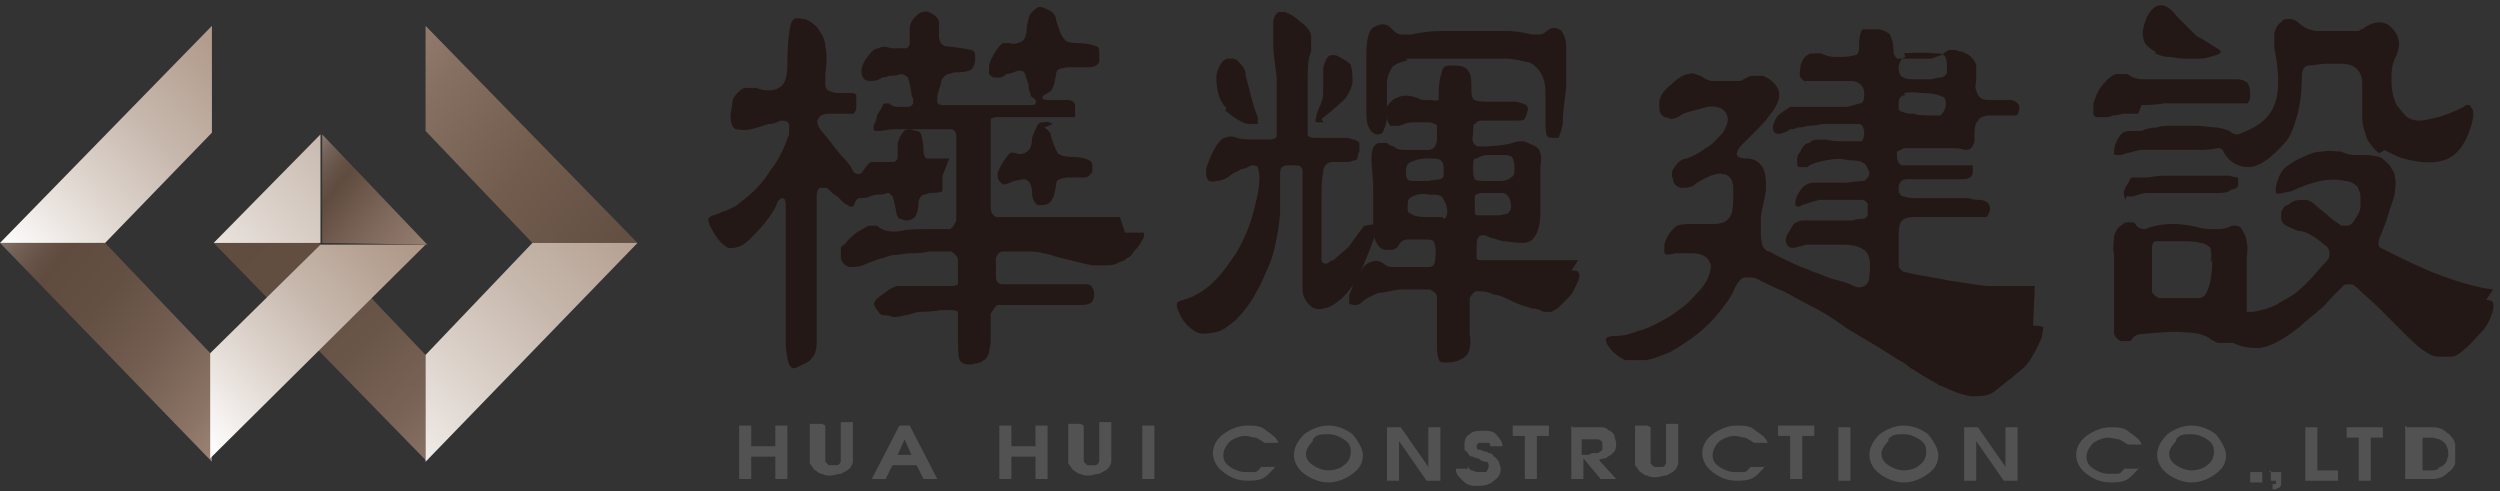 <?xml version="1.0" encoding="UTF-8"?>
<svg xmlns="http://www.w3.org/2000/svg" xmlns:xlink="http://www.w3.org/1999/xlink" viewBox="0 0 14.51 2.85">
  <rect x="0" y="0" width="14.51" height="2.85" fill="#333333" stroke="none"/>
  <defs>
    <style>
      .cls-1 {
        fill: url(#_新增漸層色票_5);
      }

      .cls-2 {
        isolation: isolate;
      }

      .cls-3 {
        fill: url(#_未命名漸層_5);
      }

      .cls-4 {
        mix-blend-mode: multiply;
        opacity: .5;
      }

      .cls-5 {
        fill: url(#_未命名漸層_7);
      }

      .cls-6 {
        fill: url(#_新增漸層色票_5-2);
      }

      .cls-7 {
        fill: url(#_新增漸層色票_6);
      }

      .cls-8 {
        fill: #231815;
      }

      .cls-9 {
        fill: url(#_新增漸層色票_5-3);
      }

      .cls-10 {
        fill: url(#_新增漸層色票_5-4);
      }

      .cls-11 {
        fill: url(#_未命名漸層_6);
      }

      .cls-12 {
        fill: #727171;
      }
    </style>
    <linearGradient id="_新增漸層色票_5" data-name="新增漸層色票 5" x1="-.64" y1="2.45" x2="3.16" y2="-1.18" gradientTransform="translate(.75 -.89) rotate(.06)" gradientUnits="userSpaceOnUse">
      <stop offset="0" stop-color="#fff"/>
      <stop offset=".1" stop-color="#e3dbd5"/>
      <stop offset=".21" stop-color="#c7b8ad"/>
      <stop offset=".31" stop-color="#b49f90"/>
      <stop offset=".4" stop-color="#a8907e"/>
      <stop offset=".47" stop-color="#a48b78"/>
      <stop offset=".52" stop-color="#ac9381"/>
      <stop offset=".66" stop-color="#bca292"/>
      <stop offset=".81" stop-color="#c5ac9c"/>
      <stop offset=".99" stop-color="#c9afa0"/>
    </linearGradient>
    <linearGradient id="_新增漸層色票_6" data-name="新增漸層色票 6" x1="-1.15" y1="1.88" x2="1.12" y2="3.69" gradientTransform="translate(.75 -.89) rotate(.06)" gradientUnits="userSpaceOnUse">
      <stop offset="0" stop-color="#fff"/>
      <stop offset=".05" stop-color="#d8d3d0"/>
      <stop offset=".12" stop-color="#aea39d"/>
      <stop offset=".18" stop-color="#8c7d74"/>
      <stop offset=".23" stop-color="#736257"/>
      <stop offset=".28" stop-color="#655145"/>
      <stop offset=".31" stop-color="#604c3f"/>
      <stop offset=".43" stop-color="#645043"/>
      <stop offset=".57" stop-color="#725d50"/>
      <stop offset=".72" stop-color="#8a7365"/>
      <stop offset=".87" stop-color="#aa9283"/>
      <stop offset=".99" stop-color="#c9afa0"/>
    </linearGradient>
    <linearGradient id="_未命名漸層_7" data-name="未命名漸層 7" x1="4.19" y1="3.41" x2="-1.78" y2="-1.38" gradientTransform="translate(.75 -.89) rotate(.06)" gradientUnits="userSpaceOnUse">
      <stop offset="0" stop-color="#fff"/>
      <stop offset=".02" stop-color="#d8d3d0"/>
      <stop offset=".06" stop-color="#aea39d"/>
      <stop offset=".08" stop-color="#8c7d74"/>
      <stop offset=".11" stop-color="#736257"/>
      <stop offset=".13" stop-color="#655145"/>
      <stop offset=".15" stop-color="#604c3f"/>
      <stop offset=".23" stop-color="#645043"/>
      <stop offset=".32" stop-color="#715c4e"/>
      <stop offset=".41" stop-color="#867062"/>
      <stop offset=".5" stop-color="#a48c7e"/>
      <stop offset=".58" stop-color="#c9afa0"/>
    </linearGradient>
    <linearGradient id="_未命名漸層_6" data-name="未命名漸層 6" x1="-.63" y1=".85" x2="2.49" y2="4.03" gradientTransform="translate(.75 -.89) rotate(.06)" gradientUnits="userSpaceOnUse">
      <stop offset="0" stop-color="#fff"/>
      <stop offset=".05" stop-color="#d8d3d0"/>
      <stop offset=".12" stop-color="#aea39d"/>
      <stop offset=".18" stop-color="#8c7d74"/>
      <stop offset=".23" stop-color="#736257"/>
      <stop offset=".28" stop-color="#655145"/>
      <stop offset=".31" stop-color="#604c3f"/>
      <stop offset=".51" stop-color="#624e41"/>
      <stop offset=".64" stop-color="#6a5649"/>
      <stop offset=".74" stop-color="#796356"/>
      <stop offset=".83" stop-color="#8d7769"/>
      <stop offset=".91" stop-color="#a78f81"/>
      <stop offset=".98" stop-color="#c7ad9e"/>
      <stop offset=".99" stop-color="#c9afa0"/>
    </linearGradient>
    <linearGradient id="_新增漸層色票_5-2" data-name="新增漸層色票 5" x1=".33" y1="3.37" x2="3.89" y2=".03" xlink:href="#_新增漸層色票_5"/>
    <linearGradient id="_新增漸層色票_5-3" data-name="新增漸層色票 5" x1="1.3" y1="3.67" x2="6.26" y2="-1.29" xlink:href="#_新增漸層色票_5"/>
    <linearGradient id="_新增漸層色票_5-4" data-name="新增漸層色票 5" x1=".21" y1="2.78" x2="5.39" y2="-1.76" xlink:href="#_新增漸層色票_5"/>
    <linearGradient id="_未命名漸層_5" data-name="未命名漸層 5" x1=".65" y1="1.61" x2="2.31" y2="2.96" gradientTransform="translate(.75 -.89) rotate(.06)" gradientUnits="userSpaceOnUse">
      <stop offset="0" stop-color="#fff"/>
      <stop offset=".05" stop-color="#d8d3d0"/>
      <stop offset=".12" stop-color="#aea39d"/>
      <stop offset=".18" stop-color="#8c7d74"/>
      <stop offset=".23" stop-color="#736257"/>
      <stop offset=".28" stop-color="#655145"/>
      <stop offset=".31" stop-color="#604c3f"/>
      <stop offset=".47" stop-color="#806a5d"/>
      <stop offset=".7" stop-color="#a78f81"/>
      <stop offset=".88" stop-color="#c0a697"/>
      <stop offset=".99" stop-color="#c9afa0"/>
    </linearGradient>
  </defs>
  <g class="cls-2">
    <g id="_圖層_2" data-name="圖層 2">
      <g id="_圖層_1-2" data-name="圖層 1">
        <g>
          <path class="cls-8" d="M6.11,.72s-.03-.02-.05-.01c-.02,0-.03,0-.04,.02-.01,.02-.02,.04-.03,.07,0,.04-.01,.07-.03,.08-.01,.01-.04,.02-.06,.01h0s-.03-.01-.04,0c0,0-.02,.02-.05,.07-.01,.02-.02,.04-.02,.05,0,.01,0,.03,.01,.04,0,0,.01,.01,.02,.02,0,0,.02,0,.02,0,0,0,.03-.02,.1-.03h0s0,0,0,0c.03,0,.05,.03,.05,.08,0,.04,.02,.06,.03,.07,0,0,.02,0,.03,0,.05,0,.07-.04,.08-.12,0-.01,0-.02,.02-.03,0,0,.03-.01,.05-.01,.04,0,.06,0,.08,0,.02,0,.03,0,.04-.01,0,0,.01-.01,.02-.02,0,0,0-.02,0-.03,0-.02,0-.03-.02-.04,0,0-.03-.02-.11-.02h0s-.05,0-.07-.02c0,0-.02-.03-.04-.1,0-.02-.02-.04-.04-.05Z"/>
          <path class="cls-8" d="M5.51,.92s0,0-.03,0c-.02,0-.04,0-.07,0-.01,0-.02,0-.03,0-.01,0-.02-.02-.02-.04,0-.02,0-.05-.01-.08,0-.02-.01-.04-.03-.04-.01,0-.03-.01-.04-.01-.01,0-.03,0-.04,.02-.01,.01-.02,.03-.03,.06,0,.01,0,.02,0,.03,0,.01,0,.02,0,.04,0,.02,0,.03-.02,.04,0,0-.01,0-.03,0,0,0-.02,0-.03,0,0,0-.02,0-.02,0-.02,0-.03,0-.05,0-.01,0-.03,.02-.05,.05-.01,.02-.02,.02-.03,.02,0,0-.02,0-.03-.02-.01-.02-.03-.05-.06-.08-.03-.03-.07-.09-.13-.16-.02-.03-.02-.05-.01-.06,0-.01,.02-.03,.06-.03,0,0,.02,0,.04,0,.02,0,.03,0,.05,0,.03,0,.04,0,.05,0,.01,0,.02-.02,.02-.04,0-.03,0-.06,0-.07,0,0-.01-.01-.02-.01-.03,0-.05,0-.07,0-.02,0-.04,0-.06-.01,0,0-.02,0-.03-.03,0-.01,0-.03,0-.07,.01-.07,.01-.12,0-.16,0-.04-.02-.07-.04-.1-.01-.02-.03-.03-.04-.04-.02-.01-.03-.02-.05-.02-.05-.01-.06,0-.07,.03-.01,.04-.02,.11-.02,.22,0,.08-.01,.13-.05,.15-.03,.02-.08,.02-.13,0-.02,0-.04,0-.06,0-.02,0-.03,.01-.05,.03-.01,.01-.03,.03-.03,.06,0,.02-.01,.05-.01,.07,0,.04,.01,.07,.03,.08,.01,0,.04,.01,.09,0,.04-.01,.07-.02,.1-.03,.03,0,.05-.01,.07-.02,.02,0,.04,0,.05,.02,0,.01,0,.03,0,.06-.03,.08-.06,.15-.11,.21-.04,.07-.1,.13-.18,.19-.02,.02-.05,.03-.07,.04-.03,.01-.05,.02-.08,.03-.01,0-.02,.01-.03,.02,0,0,0,.01,.01,.04,.05,.1,.09,.12,.11,.13,.03,0,.07,0,.12-.05,.04-.04,.07-.07,.1-.11,.03-.04,.05-.07,.06-.1,0-.01,.02-.03,.03-.03,.02,0,.02,.03,.02,.04v.12s0,.09,0,.14c0,.05,0,.09,0,.14,0,.05,0,.09,0,.12,0,.06,0,.1,0,.14,0,.03,0,.06,0,.08s0,.04,0,.05c0,.01,0,.02,0,.03,.01,.09,.02,.11,.03,.12,.01,.01,.02,.01,.04,0,.04-.02,.07-.03,.08-.05,.02-.02,.03-.05,.03-.09,0-.01,0-.03,0-.06,0-.03,0-.06,0-.11s0-.12,0-.21c0-.09,0-.2,0-.33v-.15s0-.03,.02-.04c.02,0,.03,0,.04,0,.02,.02,.04,.04,.06,.05,.02,.02,.03,.03,.04,.04,.02,.01,.03,.02,.04,.02,0,0,.02,0,.02-.02,0,0,.01-.03,.03-.03,.02,0,.04,0,.06-.01,0,0,.02-.01,.04-.01,.01,0,.04,0,.06-.01,0,0,0,0,.01,0,0,0,.01,.01,.02,.02,0,0,.01,.02,.02,.08,0,.02,.01,.04,.02,.05,.01,0,.03,.01,.04,.01,.02,0,.04-.01,.05-.02,0,0,.02-.03,.02-.07,0-.03,.01-.05,.03-.06,.01,0,.03-.01,.04-.01,.06,0,.07-.01,.07-.01,0,0,0-.02,0-.05,0-.01,0-.02,0-.03,0,0,0,0,0-.01Z"/>
          <path class="cls-8" d="M6.5,1.26c-.06,0-.14,0-.23,0-.05,0-.1,0-.17,0-.06,0-.12,0-.17,0h-.14s-.04,0-.04-.06c0-.05,0-.11,0-.16,0-.05,0-.1,0-.15s0-.08,0-.11c0-.03,0-.06,0-.07,0-.01,0-.02,0-.02,0,0,.02-.01,.03-.01h.06s.06,0,.09,0c.03,0,.06,0,.09,0h.07s.04,0,.06,0c.02,0,.04,0,.06,0,.03,0,.03,0,.03,0,0,0,0-.01,0-.04,0-.03,0-.04-.01-.05,0,0-.02-.01-.03-.01-.01,0-.03,0-.05,0-.02,0-.05,0-.07,0,0,0-.03,0-.03-.01,0-.02,.02-.02,.03-.03,.03-.01,.04-.05,.05-.11,0-.01,0-.02,.02-.03,0,0,.03-.01,.06-.01,.04,0,.07,0,.1,0,.02,0,.04,0,.05-.01,0,0,.02-.01,.02-.02,0,0,0-.02,0-.04,0-.03,0-.04-.01-.05-.01,0-.04-.02-.12-.02h0s-.06,0-.07-.02c-.02-.02-.03-.05-.05-.11,0-.03-.02-.05-.04-.06-.02-.01-.04-.02-.05-.02-.02,0-.03,.01-.05,.03-.02,.02-.02,.04-.03,.08,0,.05-.01,.08-.03,.09-.02,.01-.04,.02-.07,.01h0s-.04,0-.04,0c0,0-.03,.02-.06,.08-.01,.02-.02,.04-.02,.06,0,.02,0,.03,0,.04,0,0,.02,.02,.03,.02,.01,0,.02,0,.03,0,0,0,.02,0,.04-.02,.02,0,.04-.01,.07-.02,.02,0,.03,0,.04,.02,0,.01,.01,.03,.02,.06,0,.02,0,.03,.01,.05,0,.01,0,.02,.02,.03,0,0,.02,.01,.01,.03,0,.01-.02,.01-.03,.01-.08,0-.17,0-.26,0-.09,0-.17,0-.25,0-.02,0-.03-.01-.03-.02,0,0,0-.01,0-.03,0-.01,.01-.04,.02-.07,0-.03,.02-.05,.04-.06,.02,0,.03-.01,.04-.01,.07,0,.09-.01,.1-.02,.01-.01,.02-.03,.02-.06,0-.03,0-.04-.02-.05-.01,0-.04-.01-.13-.02-.02,0-.05,0-.06-.05,0-.02,0-.03,0-.05,0-.01,0-.03,0-.04,0-.02-.02-.04-.04-.05-.02-.01-.03-.02-.05-.01-.02,0-.03,.01-.05,.03-.02,.02-.03,.04-.03,.07,0,.01,0,.02,0,.03,0,.01,0,.03,0,.04,0,.02,0,.03-.02,.04,0,0-.02,0-.03,0-.01,0-.02,0-.03,0h-.03s-.04-.02-.07,0c-.03,0-.05,.03-.08,.07-.01,.02-.02,.04-.02,.06,0,.02,0,.03,.01,.04,0,.01,.02,.02,.04,.02,.02,0,.04,0,.07-.02,0,0,.02,0,.04-.01,.02,0,.04,0,.07-.01,0,0,.02,0,.04,.02,0,0,.01,.03,.02,.09,0,.01,0,.02,.01,.03h0s0,.02,0,.03c0,0-.01,.02-.03,.02-.02,0-.04,0-.06,0-.02,0-.04-.01-.05-.02,0,0,0,0-.02,0-.01,0-.02,.01-.02,.02-.01,.02-.02,.03-.03,.05,0,.02-.01,.04-.02,.06,0,.02,0,.03,.01,.03,0,0,.02,0,.03,0,.02,0,.04-.01,.08-.01,.02,0,.04,0,.07,0,.03,0,.06,0,.09,0,.03,0,.06,0,.09,0,.03,0,.06,0,.08,0,0,0,.03,0,.03,.04v.49s-.02,.05-.04,.05c-.06,0-.11,0-.15,0-.04,0-.09,0-.13,.01-.06,.01-.11,0-.14-.03,0,0-.02,0-.04,0-.02,0-.04,.02-.08,.04-.02,.02-.05,.04-.06,.06-.01,.01-.03,.02-.03,.03,0,0,0,.01,0,.02,0,0,0,.02,0,.03,0,.03,.02,.05,.05,.06,.03,0,.06,0,.1-.02,.03-.01,.05-.02,.08-.03,.02,0,.05-.02,.08-.02,.03,0,.06-.01,.09-.01,.03,0,.07,0,.11-.01,.04,0,.09,0,.13,0h0s.04,.02,.04,.05v.05s0,.04,0,.06c0,.01,0,.02,0,.03,0,0-.02,.01-.03,.01-.02,0-.05,0-.07,0-.03,0-.05,0-.08,0-.03,0-.05,0-.07,0-.02,0-.03,0-.05,0-.01,0-.03,0-.05,0-.01,0-.04,.01-.09,.05-.06,.04-.05,.06-.04,.07,0,.01,.01,.02,.02,.03,0,.01,.02,.02,.03,.02,.01,0,.03,0,.05,.01,.02,0,.04,0,.07-.01,.02,0,.04-.01,.08-.02,.03,0,.07,0,.13-.01,0,0,.01,0,.02,0,.01,0,.03,0,.04,0,.01,0,.03,0,.04,.01,0,0,0,.02,0,.03,0,.01,0,.02,0,.03v.03c0,.12,0,.17,.01,.19,0,0,.02,.04,.09,.02,.02,0,.04-.01,.05-.02,.01,0,.02-.02,.03-.04,0-.02,.01-.04,.01-.07,0-.03,0-.07,0-.13v-.03s.03-.05,.04-.05c.03,0,.07,0,.1,0,.03,0,.05,0,.07,0,.02,0,.04,0,.07,0,.05,0,.11,0,.17,0,.03,0,.05,0,.07,0,.05,0,.06-.01,.07-.02,0,0,.01-.02,.01-.03,0-.02,0-.04-.01-.05,0-.01-.02-.02-.03-.02-.09,0-.17,0-.25,0-.08,0-.16,0-.24,0-.01,0-.04,0-.04-.05v-.1s.01-.04,.04-.04c.05,0,.1,0,.14,0,.04,0,.07,0,.09,.01,.03,0,.07,.02,.12,.03,.05,.01,.11,.03,.17,.04,.03,0,.05,0,.08,0,.02,0,.05,0,.08-.02,.01,0,.03-.01,.04-.02,.02-.01,.03-.02,.04-.04,.01-.01,.03-.03,.04-.05,.01-.02,.02-.03,.02-.04,0,0,0-.01,0-.02,0,0,0,0-.02,0-.03,0-.06,0-.09,0Z"/>
          <path class="cls-8" d="M7.67,.69s.08-.06,.14-.12c.02-.03,.04-.07,.04-.1,0-.03,0-.06-.01-.09,0-.01-.02-.02-.03-.03-.01,0-.03-.02-.06-.03,0,0-.01,0-.02,0,0,0-.02,0-.03,.02-.01,.02-.02,.04-.02,.07,0,.04,0,.08,0,.13,0,.05-.03,.09-.04,.13,0,.02-.01,.03,0,.04,0,0,.03,0,.04,0Z"/>
          <path class="cls-8" d="M7.11,.64s.09,.08,.14,.08c.02,0,.04,0,.05,0,0,0,0-.02,0-.04h0s-.02-.05-.03-.09c-.01-.03-.02-.08-.04-.15,0-.04-.02-.06-.04-.08-.01-.01-.02-.02-.04-.02,0,0-.01,0-.02,0-.02,0-.04,.02-.05,.04-.01,.02-.02,.04-.02,.07,0,.02,0,.05,.01,.09,.01,.04,.03,.07,.05,.09Z"/>
          <path class="cls-8" d="M7.92,1.31s0,0,0,0c0,0,0,0-.01,.01-.03,.04-.06,.08-.08,.11-.03,.03-.06,.05-.09,.08-.02,0-.03,.02-.04,.02-.01,0-.03,0-.03-.02,0-.01,0-.03,0-.06,0-.02,0-.06,0-.11,0-.06,0-.12,0-.18,0-.06,0-.12,.01-.16,0-.05,.04-.06,.05-.06,.03,0,.06,0,.08,0,.02,0,.03,0,.05-.01,0,0,.02,0,.02-.02,0,0,0-.02,.01-.03,0-.02,0-.04,0-.05-.01-.02-.04-.02-.07-.03-.05,0-.11,0-.19,0h0s-.04,0-.04-.02c0-.01,0-.03,0-.06,0-.09,0-.18,0-.25,0-.07,0-.13,.02-.17,0-.03,0-.06,0-.09,0-.03-.03-.06-.07-.09-.03-.03-.06-.04-.08-.05-.02,0-.03,0-.04,0-.02,.01-.03,.04-.03,.06,0,.03,0,.07,0,.13,0,.04,.01,.11,.02,.19,0,.08,0,.17,0,.28,0,.03,0,.05,0,.06,0,.01-.02,.02-.04,.02-.01,0-.03,0-.04,0-.01,0-.02,0-.04,0-.04,0-.08,0-.11-.01-.02-.01-.05-.01-.07,0-.02,0-.05,.04-.07,.08-.02,.04-.03,.07-.04,.1,0,.03,0,.05,.01,.06,0,.01,.02,.02,.05,.01,.02,0,.06-.01,.09-.04,.02-.01,.04-.02,.06-.03,.02,0,.03-.01,.05-.02,0,0,0,0,.01,0,.01,0,.02,0,.03,.01,0,0,.01,.03,.01,.06,0,.07-.02,.14-.04,.22-.02,.07-.05,.14-.09,.21-.04,.06-.08,.12-.13,.17-.05,.05-.11,.09-.18,.11-.04,.01-.04,.02-.04,.03,0,0,0,.02,.02,.06,.02,.04,.05,.07,.08,.09,.03,.02,.07,.02,.11,.01,.04,0,.08-.03,.13-.07,.04-.04,.09-.1,.13-.18,.03-.05,.05-.11,.07-.15,.02-.05,.03-.1,.04-.15s.02-.11,.02-.17c0-.06,0-.13,0-.21,0-.03,.02-.04,.04-.04,.03,0,.05,0,.06,0,.02,0,.03,.02,.03,.03,0,.07,0,.13,0,.18,0,.05,0,.1,0,.14,0,.04,0,.08,0,.11,0,.03,0,.07,0,.1,0,.06,0,.12,0,.16,0,.04,.02,.07,.04,.09,.02,.02,.05,.03,.08,.02,.03,0,.08-.03,.12-.07,.03-.03,.06-.07,.09-.13,.03-.06,.06-.14,.09-.22,.01-.04,.01-.06,0-.07Z"/>
          <path class="cls-8" d="M9.16,1.51h-.56s-.03,0-.03-.01c0,0,0-.01,0-.02,0-.07,0-.09,.01-.1,.01-.02,.04-.02,.07,0,.01,0,.04,.01,.07,.02,.03,0,.07,.01,.11,.01,.04,0,.06-.01,.08-.04,.02-.03,.03-.08,.03-.13,0-.03,0-.06,0-.08,0-.02,0-.04,0-.06,0-.02,0-.04,0-.06v-.07s.01-.06,0-.08c0-.02-.02-.04-.05-.05-.02-.01-.04-.02-.05-.02-.01,0-.04,0-.06,.01-.04,.01-.1,.02-.18,.02-.02,0-.03,0-.04-.01-.01-.01-.02-.03-.01-.06,0-.04,0-.06,.01-.06,0,0,.01-.02,.04-.02,.03,0,.06,0,.09,0,.03,0,.07,0,.11,0,.03,0,.04,0,.05-.01,0,0,.01-.02,.02-.06,0,0,0,0-.01-.02,0,0-.02-.01-.06-.02-.02,0-.04,0-.06,0-.02,0-.06,0-.12,0h0s-.05,0-.06-.01c-.01,0-.02-.02-.02-.05,0-.07,0-.1-.02-.12-.01-.02-.04-.03-.08-.03-.04,0-.06,0-.07,.03,0,.01-.02,.05-.02,.13,0,.02,0,.03,0,.04,0,0-.02,.01-.04,0-.01,0-.02,0-.04,0-.01,0-.02,0-.04-.01-.05-.02-.09-.02-.13,0-.02,.01-.04,.03-.05,.05,0,.02-.01,.04,0,.06,0,.02,.01,.04,.02,.05,.01,0,.03,0,.05,0,.03-.01,.05-.02,.08-.02,.03,0,.06,0,.1,0h0s.04,.01,.04,.02c0,0,0,.02,0,.07,0,.06-.03,.07-.05,.07h-.08s-.03,0-.05,0c-.03,0-.05,0-.07-.02-.01,0-.03-.01-.04-.02-.02,0-.03,0-.05,0-.03,.01-.04,.04-.04,.09,0,.05,.01,.12,.01,.18,0,.06,0,.13,0,.19,0,.05,0,.09,.02,.12,.01,.02,.03,.04,.05,.04,.01,0,.03,0,.04,0,.01,0,.03-.01,.04-.03,.01-.02,.03-.03,.05-.03h.04s.03,0,.05,0c.03,0,.05,0,.06,.01,0,0,.02,.03,.01,.1,0,.05-.03,.05-.04,.05-.02,0-.04,0-.06,0-.02,0-.04,0-.06,0-.04,0-.07,0-.09,0-.02,0-.04-.01-.05-.02-.03-.02-.05-.02-.07-.01-.02,0-.05,.03-.06,.05-.02,.02-.04,.05-.05,.09,0,.02-.02,.04-.02,.06,0,.02,0,.03,0,.04,0,0,.01,.01,.03,.01,.02,0,.03,0,.06-.03,.03-.02,.06-.03,.08-.04,.03,0,.06-.01,.12-.02,.04,0,.07,0,.09,0h.09s.04,.02,.04,.04c0,.06,0,.11,0,.16,0,.05,0,.1,0,.13,0,.06,.01,.08,.02,.09,0,0,.02,.01,.08,0,.04-.01,.07-.03,.08-.05,.01-.02,.02-.06,.01-.11,0-.04,0-.07,0-.1v-.11s.02-.04,.04-.04c.03,0,.06,0,.1,.02,.03,0,.07,.02,.11,.04,.04,.02,.08,.03,.11,.04,.03,0,.05,.01,.07,.02,.02,0,.03,0,.04,0,.01,0,.02-.01,.04-.02,.03-.03,.05-.05,.07-.07,.02-.02,.03-.05,.05-.09,.01-.03,.01-.04,0-.05,0-.01-.03-.01-.04-.01Zm-.79-.25s-.02,0-.05,0c0,0-.02,0-.03,0-.07,0-.09-.01-.1-.02-.02,0-.02-.02-.02-.04,0-.03,0-.05,.03-.06,.02-.01,.05-.02,.1-.01,.04,0,.07,0,.08,.03,.01,.02,.02,.04,.02,.07,0,.02-.01,.04-.02,.04Zm0-.22s-.02,0-.08,.01c-.02,0-.03,0-.04,0-.04,0-.05,0-.06,0-.02,0-.03-.02-.03-.04,0-.03,0-.06,.03-.07,.02-.01,.05-.02,.09-.02,.04,0,.07,0,.08,.01,.02,.01,.02,.04,.02,.07,0,.02,0,.03-.02,.04Zm.2-.12s.03-.02,.06-.02h.07s.03,0,.04,0c.02,0,.04,.01,.04,.02,0,0,.01,.02,.01,.05,0,.03,0,.05-.02,.06-.01,.01-.03,.02-.06,.02h-.1s-.05,0-.05-.01c0,0-.01-.02-.01-.04,0-.06,0-.07,.01-.08Zm-.01,.29s0-.06,0-.07c0-.01,.02-.02,.05-.02h.05s.04,0,.06,0c.02,0,.05,.02,.05,.08,0,.02-.01,.03-.02,.04-.01,0-.03,.01-.06,.01s-.05,0-.07,0c-.02,0-.03,0-.04,0-.01,0-.02,0-.02-.02,0,0,0-.01,0-.02Z"/>
          <path class="cls-8" d="M8.16,.34s.05,0,.09,0c.04,0,.07,0,.12,0,.04,0,.08,0,.12,0,.04,0,.07,0,.1,0,.01,0,.03,0,.04,0,.03,0,.06,0,.1,0,.05,0,.09,.01,.13,.02,.03,0,.06,.03,.08,.06,.02,.03,.03,.07,.03,.12,0,.04,0,.07,0,.09v.09s0,.06,.01,.07c0,0,0,.01,.04,.01,.02,0,.03,0,.03-.01,0,0,.01-.02,.02-.07,0-.06,.01-.13,.02-.21,0-.08,0-.16,0-.24,0-.05-.02-.09-.04-.1-.02-.01-.04-.01-.06,0-.02,.02-.04,.03-.05,.03-.02,0-.03,0-.05,0-.04-.01-.09-.02-.15-.02-.12,0-.26,0-.38,0-.06,0-.12,.01-.17,.02-.02,0-.03,0-.06,0-.02,0-.04-.02-.06-.04-.03-.03-.07-.02-.1,0-.03,.02-.04,.08-.04,.17,0,.05,0,.11,0,.15,0,.05,0,.09,0,.13,0,.07,0,.11,.02,.14,.02,.03,.04,.03,.04,.03,.02,0,.03,0,.04-.02,0-.01,.02-.04,.02-.08,0-.04,0-.08,0-.11,0-.03,0-.06,0-.09,0-.04,.02-.07,.03-.09,.02-.02,.05-.03,.09-.04Z"/>
          <path class="cls-8" d="M11.81,1.66s-.02,0-.05,0c-.02,0-.05,0-.08,0-.03,0-.06,0-.08,0-.03,0-.04,0-.05,0-.06,0-.14-.02-.23-.03-.09-.02-.18-.03-.26-.05-.02,0-.03-.02-.04-.03,0-.01,0-.03,0-.05,0-.01,0-.03,0-.04,0-.02,0-.04,0-.07,0-.06,0-.09,.02-.11,.02-.02,.05-.02,.09-.02,.06,0,.12,0,.18,0,.06,0,.11,0,.15,0,.05,0,.06,0,.07,0,0,0,.01-.01,.02-.04,0-.02,0-.05-.05-.06-.03,0-.05,0-.07-.01-.02,0-.05,0-.08,0-.03,0-.06,0-.09,0-.03,0-.07,0-.12,0-.04,0-.07,0-.09-.01-.02,0-.03-.02-.03-.04,0-.02,0-.03,.01-.04,0-.01,.02-.02,.04-.02,.02,0,.04,0,.08,0,.03,0,.07,0,.13,0,.05,0,.09,0,.12,0,.03,0,.05-.02,.05-.04,0-.02,0-.03,0-.04,0,0-.01,0-.02,0-.02,0-.05,0-.07,0-.03,0-.06,0-.09,0-.03,0-.06,0-.09,0-.03,0-.05,0-.07,0-.03,0-.06,0-.07,0-.01,0-.03-.02-.03-.05,0-.01,0-.02,0-.03,0,0,.02-.01,.04-.02,.02,0,.04,0,.07,0,.04,0,.11,0,.2,0,.03,0,.06,0,.08,.01,.02,0,.03,0,.04-.01,.01-.01,.02-.03,.02-.05,0-.06,0-.09,.02-.11,.01-.02,.04-.03,.07-.03,.03,0,.06,0,.08,0,.02,0,.04,0,.07,0,0,0,.02,0,.02-.05,0,0,0-.03-.05-.04-.02,0-.04,0-.06,0-.02,0-.04,0-.07,0-.03,0-.05-.01-.06-.03-.01-.02-.02-.04-.01-.08,0-.05,0-.08,0-.09,0-.01-.01-.03-.03-.05-.01-.01-.03-.02-.05-.03-.02,0-.03-.01-.05-.01,0,0-.02,0-.03,0,0,0-.02,.01-.04,.03-.01,0-.03,.01-.06,.02-.03,0-.09,0-.17,0h0s-.02,0-.03,0c0,0-.02-.02-.02-.04,0-.07-.02-.09-.02-.1-.01-.01-.03-.02-.06-.03-.06,0-.09,0-.1,0,0,0-.02,.02-.02,.09,0,.03,0,.05-.02,.06-.01,0-.04,.01-.07,.01-.02,0-.04,0-.06,0-.02,0-.05-.01-.07-.02,0,0-.02,0-.04,0-.02,0-.03,0-.04,.01-.02,.01-.03,.03-.04,.06,0,.02-.01,.05,0,.07,0,0,.01,.01,.02,.02,.02,0,.04,0,.07,0,0,0,.02,0,.04,0,.02,0,.03,0,.05,0h.06s.03,0,.05,0c.06,0,.08,.04,.08,.07,0,.03,0,.05-.02,.06-.01,0-.04,.01-.08,.02-.05,0-.09,0-.12,0h-.07s-.03,0-.04,0c0,0-.02,0-.03,0-.01,0-.02,0-.04,0-.02,0-.03,0-.03,0-.03,.02-.06,.04-.07,.05-.01,.01-.02,.03-.03,.06,0,.02,0,.03,.01,.04,.02,.01,.03,.01,.05,0,.01,0,.03-.01,.04-.02,.01,0,.03,0,.04-.01,.02,0,.03,0,.06-.01,.02,0,.05,0,.08-.01,.01,0,.03,0,.06,0,.02,0,.05,0,.09,0,.04,0,.06,0,.07,0,.02,0,.03,.03,.03,.05,0,.03-.01,.05-.02,.05-.01,0-.04,0-.07,0-.06,0-.1,0-.13-.01,0,0-.02,0-.04,0-.02,0-.04,0-.06,.02-.02,0-.04,.02-.05,.05-.02,.02-.02,.04-.02,.06,0,.03,.01,.03,.02,.03,.01,0,.02,0,.04,0,.02-.02,.06-.03,.11-.04,.05-.01,.09-.01,.13,0,.06,0,.08,.01,.09,.02,.01,0,.02,.03,.03,.05,0,.03-.02,.04-.03,.05,0,0-.03,0-.1,.01-.04,0-.07,0-.1,0-.03,0-.06,0-.09,0-.04,0-.07,.02-.09,.06-.02,.03-.02,.05-.02,.07,0,0,.01,.02,.04,0,.03-.01,.06-.02,.1-.03,.04,0,.07,0,.11,0,.04,0,.07,0,.09,0,.02,0,.04,0,.05,0,.01,0,.02,.01,.03,.02,0,0,0,.02,0,.04,0,.01,0,.02,0,.03,0,0-.01,.02-.03,.02-.01,0-.03,0-.06,.01-.02,0-.05,0-.09,0h-.11s-.03,0-.04,0c-.01,0-.02,0-.03,0-.02,0-.04,0-.05,.01-.02,0-.03,.03-.05,.06-.02,.03-.02,.06,0,.08,0,0,.02,.02,.06,0,0,0,.02,0,.04-.01,.02,0,.04,0,.06,0,.05,0,.1,0,.16,0,.07,0,.11,.02,.13,.04,.02,.02,.03,.07,.02,.14,0,.03-.01,.05-.03,.06-.02,.01-.04,.01-.06,0-.04-.02-.08-.03-.12-.04-.04-.01-.07-.03-.11-.04-.04-.02-.08-.03-.12-.05-.04-.02-.09-.04-.14-.07-.02,0-.03-.02-.04-.03,0-.01-.01-.03-.01-.06,0-.02,0-.06,0-.1,0-.04,.02-.1,.03-.17,0-.05,0-.09-.02-.13-.02-.03-.05-.05-.09-.05-.01,0-.05,0-.06-.02,0-.02,.01-.04,.03-.06,.02-.02,.04-.04,.08-.08,.03-.03,.06-.06,.08-.09,.06-.07,.07-.13,.04-.17-.02-.03-.05-.05-.08-.06-.03,0-.05,0-.07,0-.02,.01-.04,.02-.06,.03-.02,0-.05,0-.08,0-.03,0-.06,0-.08,0-.02,0-.04-.01-.07-.03-.03-.01-.05-.02-.07-.01-.02,0-.06,.02-.1,.06-.04,.03-.07,.07-.07,.11,0,.04,0,.06,.03,.08,.02,0,.03,.01,.04,.01,.02,0,.04-.01,.07-.03,.02-.01,.07-.02,.14-.04,.07-.01,.1,.02,.11,.04,.02,.04,0,.07-.02,.11-.03,.03-.06,.07-.1,.09-.04,.03-.08,.05-.11,.06-.03,0-.06,.03-.07,.05-.02,.02-.02,.05-.01,.07,0,.03,.03,.05,.05,.05,.03,0,.06,0,.09-.03,.07-.04,.12-.06,.15-.05,.03,0,.06,.03,.06,.08,0,.09,0,.14-.02,.17-.02,.03-.05,.04-.1,.04-.01,0-.03,0-.05,0-.02,0-.03,0-.05,0-.07,0-.11,0-.13,.03-.02,.02-.04,.05-.05,.09,0,.03,0,.04,0,.05,.01,.01,.03,.01,.06,0,.02,0,.04,0,.05,0,.01,0,.03,0,.05,0,.07,0,.1,.03,.11,.07,0,.03-.01,.08-.06,.14-.03,.03-.06,.07-.1,.1-.04,.03-.08,.06-.12,.08-.04,.02-.09,.05-.14,.06-.05,.02-.09,.03-.14,.03-.03,0-.05,.01-.05,.02,0,0,0,.03,.04,.07,.02,.02,.05,.04,.07,.05,.02,0,.06,0,.11,0,.05,0,.11-.03,.16-.05,.05-.03,.1-.06,.15-.1,.05-.04,.09-.08,.13-.13,.04-.05,.07-.09,.09-.14,.02-.04,.04-.06,.06-.06,0,0,.01,0,.02,0,.02,0,.04,0,.07,.02,.04,.02,.08,.04,.13,.06,.04,.02,.09,.05,.15,.08,.06,.03,.13,.07,.21,.13,.08,.05,.19,.11,.31,.19,.02,.01,.04,.02,.06,.04l.08,.05s.05,.03,.07,.04c.03,.02,.03,.02,.04,.02,.06,.03,.11,.05,.17,.06,.06,0,.11,0,.15-.04,.03-.02,.06-.05,.09-.07,.02-.02,.05-.04,.07-.06,.02-.02,.04-.05,.05-.07,.02-.03,.03-.06,.05-.1h0s.01-.06,.01-.06c0,0-.01-.01-.06-.01Zm-.76-1.35s.09-.01,.18,0c.02,0,.04,0,.05,.01,.01,0,.02,.03,.02,.06h0s0,.03,0,.04c0,.01-.01,.02-.03,.03-.01,0-.03,0-.06,.01-.02,0-.05,0-.09,0-.03,0-.06,0-.07-.01-.01,0-.03-.02-.03-.05,0-.03,.01-.06,.04-.07Zm0,.23s.05-.01,.1,0c.07,0,.1,.01,.12,.02,.02,0,.03,.03,.02,.07h0s-.02,.04-.03,.04c0,0-.02,0-.03,0,0,0-.01,0-.02,0-.04,0-.08,0-.1-.01-.03,0-.05,0-.06-.01-.02,0-.03-.01-.03-.02,0,0,0-.02,0-.03,0-.02,0-.04,.04-.05Z"/>
          <path class="cls-8" d="M14.47,1.68c-.09-.01-.19-.04-.3-.08-.11-.04-.23-.1-.35-.16-.03-.01-.01-.06,0-.08,.01-.03,.03-.07,.04-.11,.01-.04,.03-.08,.04-.13,0-.03,.01-.06,0-.09,0-.03-.02-.05-.03-.07-.02-.02-.04-.04-.06-.05-.02,0-.04-.01-.07-.01-.02,0-.04,0-.06,0-.02,0-.05,0-.09-.02-.04,0-.07-.01-.11,0-.04,0-.07,.01-.11,.03-.03,.01-.06,.03-.09,.05-.03,.02-.04,.04-.05,.06-.03,.07-.02,.09-.02,.1,0,.01,.04,0,.09-.01,.06-.03,.12-.05,.17-.06,.05-.01,.1-.01,.14,0,.03,0,.06,.02,.07,.03,.01,.02,.02,.04,.02,.06,0,.02,0,.04,0,.06,0,.02-.01,.04-.03,.07-.01,.02-.02,.03-.04,.04-.01,0-.03,0-.04,0-.03-.02-.06-.04-.08-.06-.02-.02-.04-.03-.06-.05-.03-.03-.05-.04-.08-.04-.03,0-.06,0-.09,.03-.02,0-.03,.02-.04,.04,0,.01,0,.03,0,.04s.01,.03,.03,.04c.02,.01,.04,.02,.07,.03,.04,0,.09,.03,.15,.08,.02,.01,.03,.03,.03,.05,0,.02,0,.03-.02,.05-.04,.04-.07,.08-.1,.11-.03,.03-.06,.06-.09,.08-.03,.02-.07,.04-.1,.06-.04,.02-.08,.03-.13,.04-.02,0-.03,0-.04,0,0,0,0-.02,0-.05,0-.05,0-.09,0-.14,0-.04,0-.08,0-.1,0-.05,.01-.08,0-.11,0-.03-.01-.05-.03-.08,0-.01-.02-.02-.03-.02-.01,0-.02,0-.03,0-.01,.01-.04,.02-.08,.02-.04,0-.08,0-.11-.01-.04-.01-.09-.02-.15-.02-.06,0-.11,.01-.16,.03-.01,0-.03,0-.05-.02-.01-.02-.02-.02-.04-.02-.02,0-.03,0-.05,.02-.02,.01-.03,.03-.04,.06,0,.03-.01,.06,0,.11,0,.02,0,.05,0,.08,0,.03,0,.07,0,.1,0,.04,0,.07,0,.11,0,.03,0,.06,0,.09,0,.03,0,.06,0,.08,.01,.02,.02,.03,.04,.04,.01,0,.03,0,.04,0,.01,0,.02,0,.03-.02h0s.02-.02,.04-.02c.11-.01,.21-.02,.27-.01,.07,0,.11,.02,.13,.03,.01,.01,.03,.02,.05,.03,.02,0,.03,0,.04,0,.02,0,.04,0,.05,0,.04,.02,.09,.03,.14,.03,.06,0,.14-.04,.23-.11,.02-.01,.03-.03,.06-.05,.02-.02,.05-.04,.07-.06,.03-.02,.05-.05,.07-.07,.02-.02,.04-.04,.06-.06,.01-.02,.03-.02,.04-.02,0,0,0,0,0,0,.02,0,.03,0,.05,.02,.04,.04,.09,.08,.14,.13,.05,.05,.09,.09,.13,.13,.04,.04,.08,.08,.11,.1,.03,.02,.06,.04,.09,.04,.03,0,.05,0,.08,0,.02,0,.05-.02,.07-.04,.04-.03,.07-.07,.1-.1,.03-.03,.05-.07,.06-.1,.02-.05,.01-.07,.01-.07,0-.01-.02-.02-.04-.02Zm-1.63-.17c0,.1-.02,.16-.03,.18-.01,.03-.03,.04-.05,.04,0,0,0,0-.01,0-.03,0-.06,0-.1,0-.04,0-.08,0-.12,0h0s-.04-.02-.04-.04v-.13s0-.09,0-.12c0-.04,.02-.04,.03-.04,.03,0,.08,0,.13,0,.05,0,.09,0,.12,.01,.03,0,.05,.02,.06,.03,0,.02,.01,.04,0,.08Z"/>
          <path class="cls-8" d="M12.43,.61s.08,0,.13-.01c.03,0,.06,0,.1,0,.08,0,.17,0,.23,0,.03,0,.06,0,.08,0,.05,0,.06,0,.07,0,.01,0,.02-.02,.02-.04,0-.03,0-.05-.01-.07-.01-.02-.04-.03-.07-.03-.05,0-.1,0-.17,0s-.14,0-.21,0c-.06,0-.12,0-.16,0-.05,0-.08-.02-.09-.03,0,0-.02,0-.03,0-.01,0-.03,0-.04,0-.03,.01-.06,.04-.09,.08-.02,.03-.03,.06-.04,.09,0,.02,0,.04,0,.06,0,.01,.01,.02,.02,.02,.01,0,.03,0,.05,0,.01,0,.03,0,.04-.01,.01,0,.03,0,.06-.01,.02,0,.05,0,.09,0Z"/>
          <path class="cls-8" d="M12.34,1.14s.02,0,.04,0c.03-.01,.06-.02,.08-.02,.03,0,.05,0,.07,0,.03,0,.07,0,.11,0,.04,0,.08,0,.12,0,.04,0,.08,0,.11,0,.03,0,.06,0,.08-.02,.03,0,.04-.02,.04-.02,0,0,0-.01,0-.04,0,0,0-.01,0-.01,0,0-.02,0-.05-.01-.03,0-.06,0-.09,0-.04,0-.07,0-.11,0-.04,0-.08,0-.11,0-.03,0-.06,0-.08,0-.04,0-.07,.01-.09,.01-.02,0-.03,0-.05,0,0,0-.01,0-.02,0-.01,0-.03,0-.03,.02-.03,.04-.04,.07-.03,.09,0,0,0,.01,.01,.02Z"/>
          <path class="cls-8" d="M13.84,.87s.07,.04,.11,.05c.11,.03,.2,.03,.26,0,.06-.03,.1-.09,.13-.18,.02-.07,.02-.1,0-.12,0-.01-.02-.02-.04,0-.06,.03-.11,.05-.15,.06-.04,.01-.08,.02-.11,.02-.03,0-.06-.01-.08-.03-.02-.02-.03-.04-.05-.06-.02-.04-.03-.09-.03-.14,0-.05,0-.1,.03-.15,.01-.03,.02-.06,.01-.09,0-.02-.02-.05-.04-.07-.02-.02-.04-.03-.07-.03s-.06,.01-.1,.04c0,0-.01,0-.02,.01,0,0-.02,0-.04,0-.02,0-.04,0-.08,0h-.13s-.06-.01-.09-.04c-.02-.02-.04-.03-.06-.03-.02,0-.04,0-.05,.02-.02,.01-.03,.03-.04,.06,0,.02,0,.05,0,.09,.03,.14,.03,.26,0,.33-.03,.08-.1,.13-.21,.17-.01,0-.03,0-.05-.02,0,0-.02-.01-.07-.02-.04,0-.08-.01-.12-.01-.05,0-.09,0-.13,0-.04,0-.08,0-.1,.01-.04,0-.07,.01-.09,.02-.02,0-.04,0-.06,0-.02,0-.04,0-.06,.02-.03,.04-.04,.07-.04,.1,0,.01,0,.02,.01,.02,0,0,.02,0,.03,0,.03-.01,.07-.02,.11-.03,.05,0,.1,0,.15,0,.08,0,.14,0,.18,0s.08,0,.12-.01c0,0,0,0,.01,0,0,0,.02,0,.03,.03,.03,.05,.08,.08,.14,.08s.13-.05,.21-.14c.03-.03,.05-.08,.07-.15,.02-.07,.03-.15,.03-.24,0-.04,.02-.06,.04-.06,.03,0,.06-.01,.1-.01,.04,0,.07,0,.09,0,.1,0,.12,.07,.12,.11,0,.08,0,.14,0,.2,0,.05,.02,.1,.03,.13,.02,.03,.04,.06,.07,.08Z"/>
          <path class="cls-8" d="M12.51,.31s.04,.02,.07,.02c.03,0,.06,.01,.09,.01,.03,0,.06,0,.1,0,.03,0,.06-.01,.09-.02,.01,0,.03-.01,.03-.02,0,0,0-.01-.04-.03-.03-.02-.06-.04-.1-.06-.03-.03-.07-.07-.12-.12-.03-.04-.06-.06-.09-.06,0,0,0,0,0,0-.03,0-.06,.03-.08,.07-.02,.05-.03,.09-.02,.12,0,.03,.03,.06,.07,.08Z"/>
        </g>
        <g>
          <polygon class="cls-1" points="0 1.41 .61 1.41 1.23 .77 1.23 .15 0 1.41"/>
          <polygon class="cls-7" points="0 1.41 .61 1.41 1.23 2.06 1.23 2.68 0 1.41"/>
          <polygon class="cls-5" points="3.7 1.41 3.09 1.41 2.47 .76 2.47 .15 3.7 1.41"/>
          <polygon class="cls-11" points="1.24 1.41 1.85 1.41 2.47 2.06 2.47 2.67 1.24 1.41"/>
          <polygon class="cls-6" points="1.22 2.66 1.22 2.05 1.86 1.42 2.47 1.42 1.22 2.66"/>
          <polygon class="cls-9" points="3.7 1.41 3.09 1.41 2.47 2.06 2.47 2.68 3.7 1.41"/>
          <polygon class="cls-10" points="1.24 1.41 1.86 1.41 1.86 .78 1.24 1.41"/>
          <polygon class="cls-3" points="1.87 .78 1.87 1.41 2.48 1.42 1.87 .78"/>
        </g>
        <g class="cls-4">
          <path class="cls-12" d="M4.29,2.47h.07s0,.12,0,.12h.14s0-.12,0-.12h.07s0,.31,0,.31h-.07s0-.13,0-.13h-.14s0,.13,0,.13h-.07s0-.31,0-.31Z"/>
          <path class="cls-12" d="M4.79,2.47v.19s0,0,0,0h0s0,0,0,0h0s0,0,0,0,0,0,0,0c0,0,0,.01,0,.02,0,0,.01,.01,.02,.02,0,0,.02,0,.03,0h0s0,0,.01,0c0,0,0,0,.01,0,0,0,.01,0,.02-.02,0,0,0-.01,0-.02v-.02s0,0,0,0v-.19s.07,0,.07,0v.19s0,.03,0,.04c0,.01-.01,.03-.02,.04-.01,.01-.03,.02-.05,.03-.02,0-.04,.01-.06,.01h0s0,0,0,0c-.02,0-.03,0-.05-.01-.02,0-.03-.02-.04-.02-.01-.01-.02-.03-.03-.04,0,0,0-.01,0-.02,0,0,0-.02,0-.02v-.19s.07,0,.07,0Z"/>
          <path class="cls-12" d="M5.22,2.47h.06s.16,.31,.16,.31h-.08s-.04-.08-.04-.08h-.14s-.04,.08-.04,.08h-.08s.16-.31,.16-.31Zm.07,.17l-.04-.09-.04,.09h.08Z"/>
          <path class="cls-12" d="M5.8,2.47h.07s0,.12,0,.12h.14s0-.12,0-.12h.07s0,.31,0,.31h-.07s0-.13,0-.13h-.14s0,.13,0,.13h-.07s0-.31,0-.31Z"/>
          <path class="cls-12" d="M6.29,2.47v.19s0,0,0,0h0s0,0,0,0h0s0,0,0,0,0,0,0,0c0,0,0,.01,0,.02,0,0,.01,.01,.02,.02,0,0,.02,0,.03,0h0s0,0,.01,0c0,0,0,0,.01,0,0,0,.01,0,.02-.02,0,0,0-.01,0-.02v-.02s0,0,0,0v-.19s.07,0,.07,0v.19s0,.03,0,.04c0,.01-.01,.03-.02,.04-.01,.01-.03,.02-.05,.03-.02,0-.04,.01-.06,.01h0s0,0,0,0c-.02,0-.03,0-.05-.01-.02,0-.03-.02-.04-.02-.01-.01-.02-.03-.03-.04,0,0,0-.01,0-.02,0,0,0-.02,0-.02v-.19s.07,0,.07,0Z"/>
          <path class="cls-12" d="M6.63,2.47h.07s0,.31,0,.31h-.07s0-.31,0-.31Z"/>
          <path class="cls-12" d="M7.41,2.7s-.04,.05-.07,.07c-.03,.02-.07,.02-.1,.02h0c-.06,0-.1-.02-.14-.05-.04-.03-.06-.07-.06-.11s.02-.08,.06-.11c.04-.03,.09-.05,.14-.05,.04,0,.08,0,.11,.03,.03,.02,.06,.04,.07,.07h-.08s-.03-.02-.05-.03c-.02,0-.04-.01-.06-.01-.03,0-.06,.01-.09,.03-.02,.02-.04,.05-.04,.08,0,.03,.01,.05,.04,.07,.03,.02,.06,.03,.09,.03,.02,0,.04,0,.05,0,.02,0,.03-.02,.04-.03h.08Z"/>
          <path class="cls-12" d="M7.85,2.52s.06,.07,.06,.12-.02,.08-.06,.11c-.04,.03-.09,.05-.14,.05s-.1-.02-.14-.05c-.04-.03-.06-.07-.06-.11s.02-.08,.06-.12c.04-.03,.09-.05,.14-.05s.1,.02,.14,.05Zm-.23,.04s-.04,.04-.04,.07,.01,.05,.04,.07c.03,.02,.06,.03,.09,.03s.07-.01,.09-.03c.03-.02,.04-.05,.04-.08s-.01-.05-.04-.07c-.03-.02-.06-.03-.09-.03-.04,0-.07,0-.09,.03Z"/>
          <path class="cls-12" d="M8.05,2.48h.08s.16,.23,.16,.23v-.23s.07,0,.07,0v.31s-.08,0-.08,0l-.16-.23v.23s-.07,0-.07,0v-.31Z"/>
          <path class="cls-12" d="M8.52,2.7s0,.02,.02,.03c.01,0,.02,.01,.04,.01,0,0,.01,0,.02,0,0,0,.01,0,.02,0,.01,0,.02-.02,.02-.03,0-.02,0-.03-.02-.03-.01,0-.03-.01-.04-.02h0s0,0,0,0c0,0,0,0,0,0h0s-.02,0-.03-.01c-.01,0-.02,0-.03-.02,0,0-.01-.01-.02-.02,0,0,0-.02,0-.03h0s0,0,0,0c0-.03,.01-.05,.03-.06,.02-.02,.05-.02,.08-.02s.06,0,.08,.03c.02,.02,.03,.04,.03,.06h-.07s0-.02-.01-.02c0,0-.02,0-.03,0s-.02,0-.03,0c0,0-.01,.01-.01,.02h0s0,0,0,0c0,0,0,.02,.01,.02,0,0,.02,0,.03,.01h0s0,0,0,0h0s0,0,0,0c.01,0,.02,0,.03,.01,.01,0,.02,0,.03,.02,.01,0,.02,.02,.03,.03,0,.01,.01,.03,.01,.04,0,.03-.01,.05-.04,.07-.02,.02-.05,.03-.09,.03s-.06,0-.09-.03-.04-.04-.04-.07h.07Z"/>
          <path class="cls-12" d="M8.85,2.53h-.07s0-.06,0-.06h.21s0,.06,0,.06h-.07s0,.25,0,.25h-.07s0-.25,0-.25Z"/>
          <path class="cls-12" d="M9.13,2.48h.11s.03,0,.05,0c.02,0,.03,0,.05,.02,.01,0,.03,.02,.03,.03,0,.01,.01,.03,.01,.04,0,0,0,0,0,.01h0s0,.03-.01,.04c0,0-.01,.01-.02,.02,0,0-.02,.01-.03,.02-.01,0-.02,0-.04,.01l.1,.11h-.09s-.1-.12-.1-.12v.12s-.07,0-.07,0v-.31Zm.11,.15h0s0,0,.01,0h.02s.01,0,.02-.01c0,0,0,0,.01-.01,0,0,0-.01,0-.02,0,0,0-.01,0-.02,0,0,0-.01-.02-.02,0,0-.02,0-.03,0h-.03s-.04,0-.04,0v.09s.04,0,.04,0Z"/>
          <path class="cls-12" d="M9.58,2.48v.19s0,0,0,0h0s0,0,0,0h0s0,0,0,0,0,0,0,0c0,0,0,.01,0,.02,0,0,.01,.01,.02,.02,0,0,.02,0,.03,0h0s0,0,.01,0c0,0,0,0,.01,0,0,0,.01,0,.02-.02,0,0,0-.01,0-.02v-.02s0,0,0,0v-.19s.07,0,.07,0v.19s0,.03,0,.04c0,.01-.01,.03-.02,.04-.01,.01-.03,.02-.05,.03-.02,0-.04,.01-.06,.01h0s0,0,0,0c-.02,0-.03,0-.05-.01-.02,0-.03-.02-.04-.02-.01-.01-.02-.03-.03-.04,0,0,0-.01,0-.02,0,0,0-.02,0-.02v-.19s.07,0,.07,0Z"/>
          <path class="cls-12" d="M10.25,2.7s-.04,.05-.07,.07c-.03,.02-.07,.02-.1,.02h0c-.06,0-.1-.02-.14-.05-.04-.03-.06-.07-.06-.11s.02-.08,.06-.11c.04-.03,.09-.05,.14-.05,.04,0,.08,0,.11,.03,.03,.02,.06,.04,.07,.07h-.08s-.03-.02-.05-.03c-.02,0-.04-.01-.06-.01-.03,0-.06,.01-.09,.03-.02,.02-.04,.05-.04,.08,0,.03,.01,.05,.04,.07,.03,.02,.06,.03,.09,.03,.02,0,.04,0,.05,0,.02,0,.03-.02,.04-.03h.08Z"/>
          <path class="cls-12" d="M10.39,2.53h-.07s0-.06,0-.06h.21s0,.06,0,.06h-.07s0,.25,0,.25h-.07s0-.25,0-.25Z"/>
          <path class="cls-12" d="M10.67,2.48h.07s0,.31,0,.31h-.07s0-.31,0-.31Z"/>
          <path class="cls-12" d="M11.19,2.52s.06,.07,.06,.12-.02,.08-.06,.11c-.04,.03-.09,.05-.14,.05s-.1-.02-.14-.05c-.04-.03-.06-.07-.06-.11s.02-.08,.06-.12c.04-.03,.09-.05,.14-.05s.1,.02,.14,.05Zm-.23,.04s-.04,.04-.04,.07,.01,.05,.04,.07c.03,.02,.06,.03,.09,.03s.07-.01,.09-.03c.03-.02,.04-.05,.04-.08s-.01-.05-.04-.07c-.03-.02-.06-.03-.09-.03-.04,0-.07,0-.09,.03Z"/>
          <path class="cls-12" d="M11.4,2.48h.08s.16,.23,.16,.23v-.23s.07,0,.07,0v.31s-.08,0-.08,0l-.16-.23v.23s-.07,0-.07,0v-.31Z"/>
          <path class="cls-12" d="M12.42,2.71s-.04,.05-.07,.07c-.03,.02-.07,.02-.1,.02h0c-.06,0-.1-.02-.14-.05-.04-.03-.06-.07-.06-.11s.02-.08,.06-.11c.04-.03,.09-.05,.14-.05,.04,0,.08,0,.11,.03,.03,.02,.06,.04,.07,.07h-.08s-.03-.02-.05-.03c-.02,0-.04-.01-.06-.01-.03,0-.06,.01-.09,.03-.02,.02-.04,.05-.04,.08,0,.03,.01,.05,.04,.07,.03,.02,.06,.03,.09,.03,.02,0,.04,0,.05,0,.02,0,.03-.02,.04-.03h.08Z"/>
          <path class="cls-12" d="M12.86,2.52s.06,.07,.06,.12-.02,.08-.06,.11c-.04,.03-.09,.05-.14,.05s-.1-.02-.14-.05c-.04-.03-.06-.07-.06-.11s.02-.08,.06-.12c.04-.03,.09-.05,.14-.05s.1,.02,.14,.05Zm-.23,.04s-.04,.04-.04,.07,.01,.05,.04,.07c.03,.02,.06,.03,.09,.03s.07-.01,.09-.03c.03-.02,.04-.05,.04-.08s-.01-.05-.04-.07c-.03-.02-.06-.03-.09-.03-.04,0-.07,0-.09,.03Z"/>
          <path class="cls-12" d="M13.06,2.74h.07s0,.06,0,.06h-.07s0-.06,0-.06Z"/>
          <path class="cls-12" d="M13.17,2.74h.07s0,.05,0,.05c0,0,0,.02,0,.02,0,0,0,.01-.01,.02h0s0,0,0,0c0,0-.01,0-.02,.01,0,0-.01,0-.02,0h0s0,0,0,0h0s0-.03,0-.03c0,0,.02,0,.02,0,0,0,0,0,0-.02h0s-.03,0-.03,0v-.06Z"/>
          <path class="cls-12" d="M13.38,2.48h.07s0,.25,0,.25h.12s0,.06,0,.06h-.19s0-.31,0-.31Z"/>
          <path class="cls-12" d="M13.69,2.54h-.07s0-.06,0-.06h.21s0,.06,0,.06h-.07s0,.25,0,.25h-.07s0-.25,0-.25Z"/>
          <path class="cls-12" d="M13.97,2.48h.08s0,0,0,0h0s.02,0,.04,0c.01,0,.03,0,.04,0,.02,0,.05,.01,.07,.03,.02,.01,.03,.03,.04,.04,0,0,.01,.02,.01,.03,0,0,0,.02,0,.03h0s0,.02,0,.02h0s0,.02,0,.02c0,.01,0,.02,0,.03,0,0,0,.02-.01,.03-.01,.02-.03,.03-.04,.04-.02,.02-.05,.03-.08,.03-.01,0-.02,0-.04,0-.02,0-.03,0-.04,0h-.08s0-.31,0-.31Zm.08,.25s.04,0,.06,0c.02,0,.04,0,.05-.02,.02,0,.03-.02,.04-.03,0-.01,.01-.03,.01-.04,0-.02,0-.03-.01-.05,0-.01-.02-.03-.04-.04-.01,0-.03-.01-.04-.01,0,0-.01,0-.02,0s-.02,0-.02,0h-.01s-.01,0-.01,0h0s0,.2,0,.2h0Z"/>
        </g>
      </g>
    </g>
  </g>
</svg>